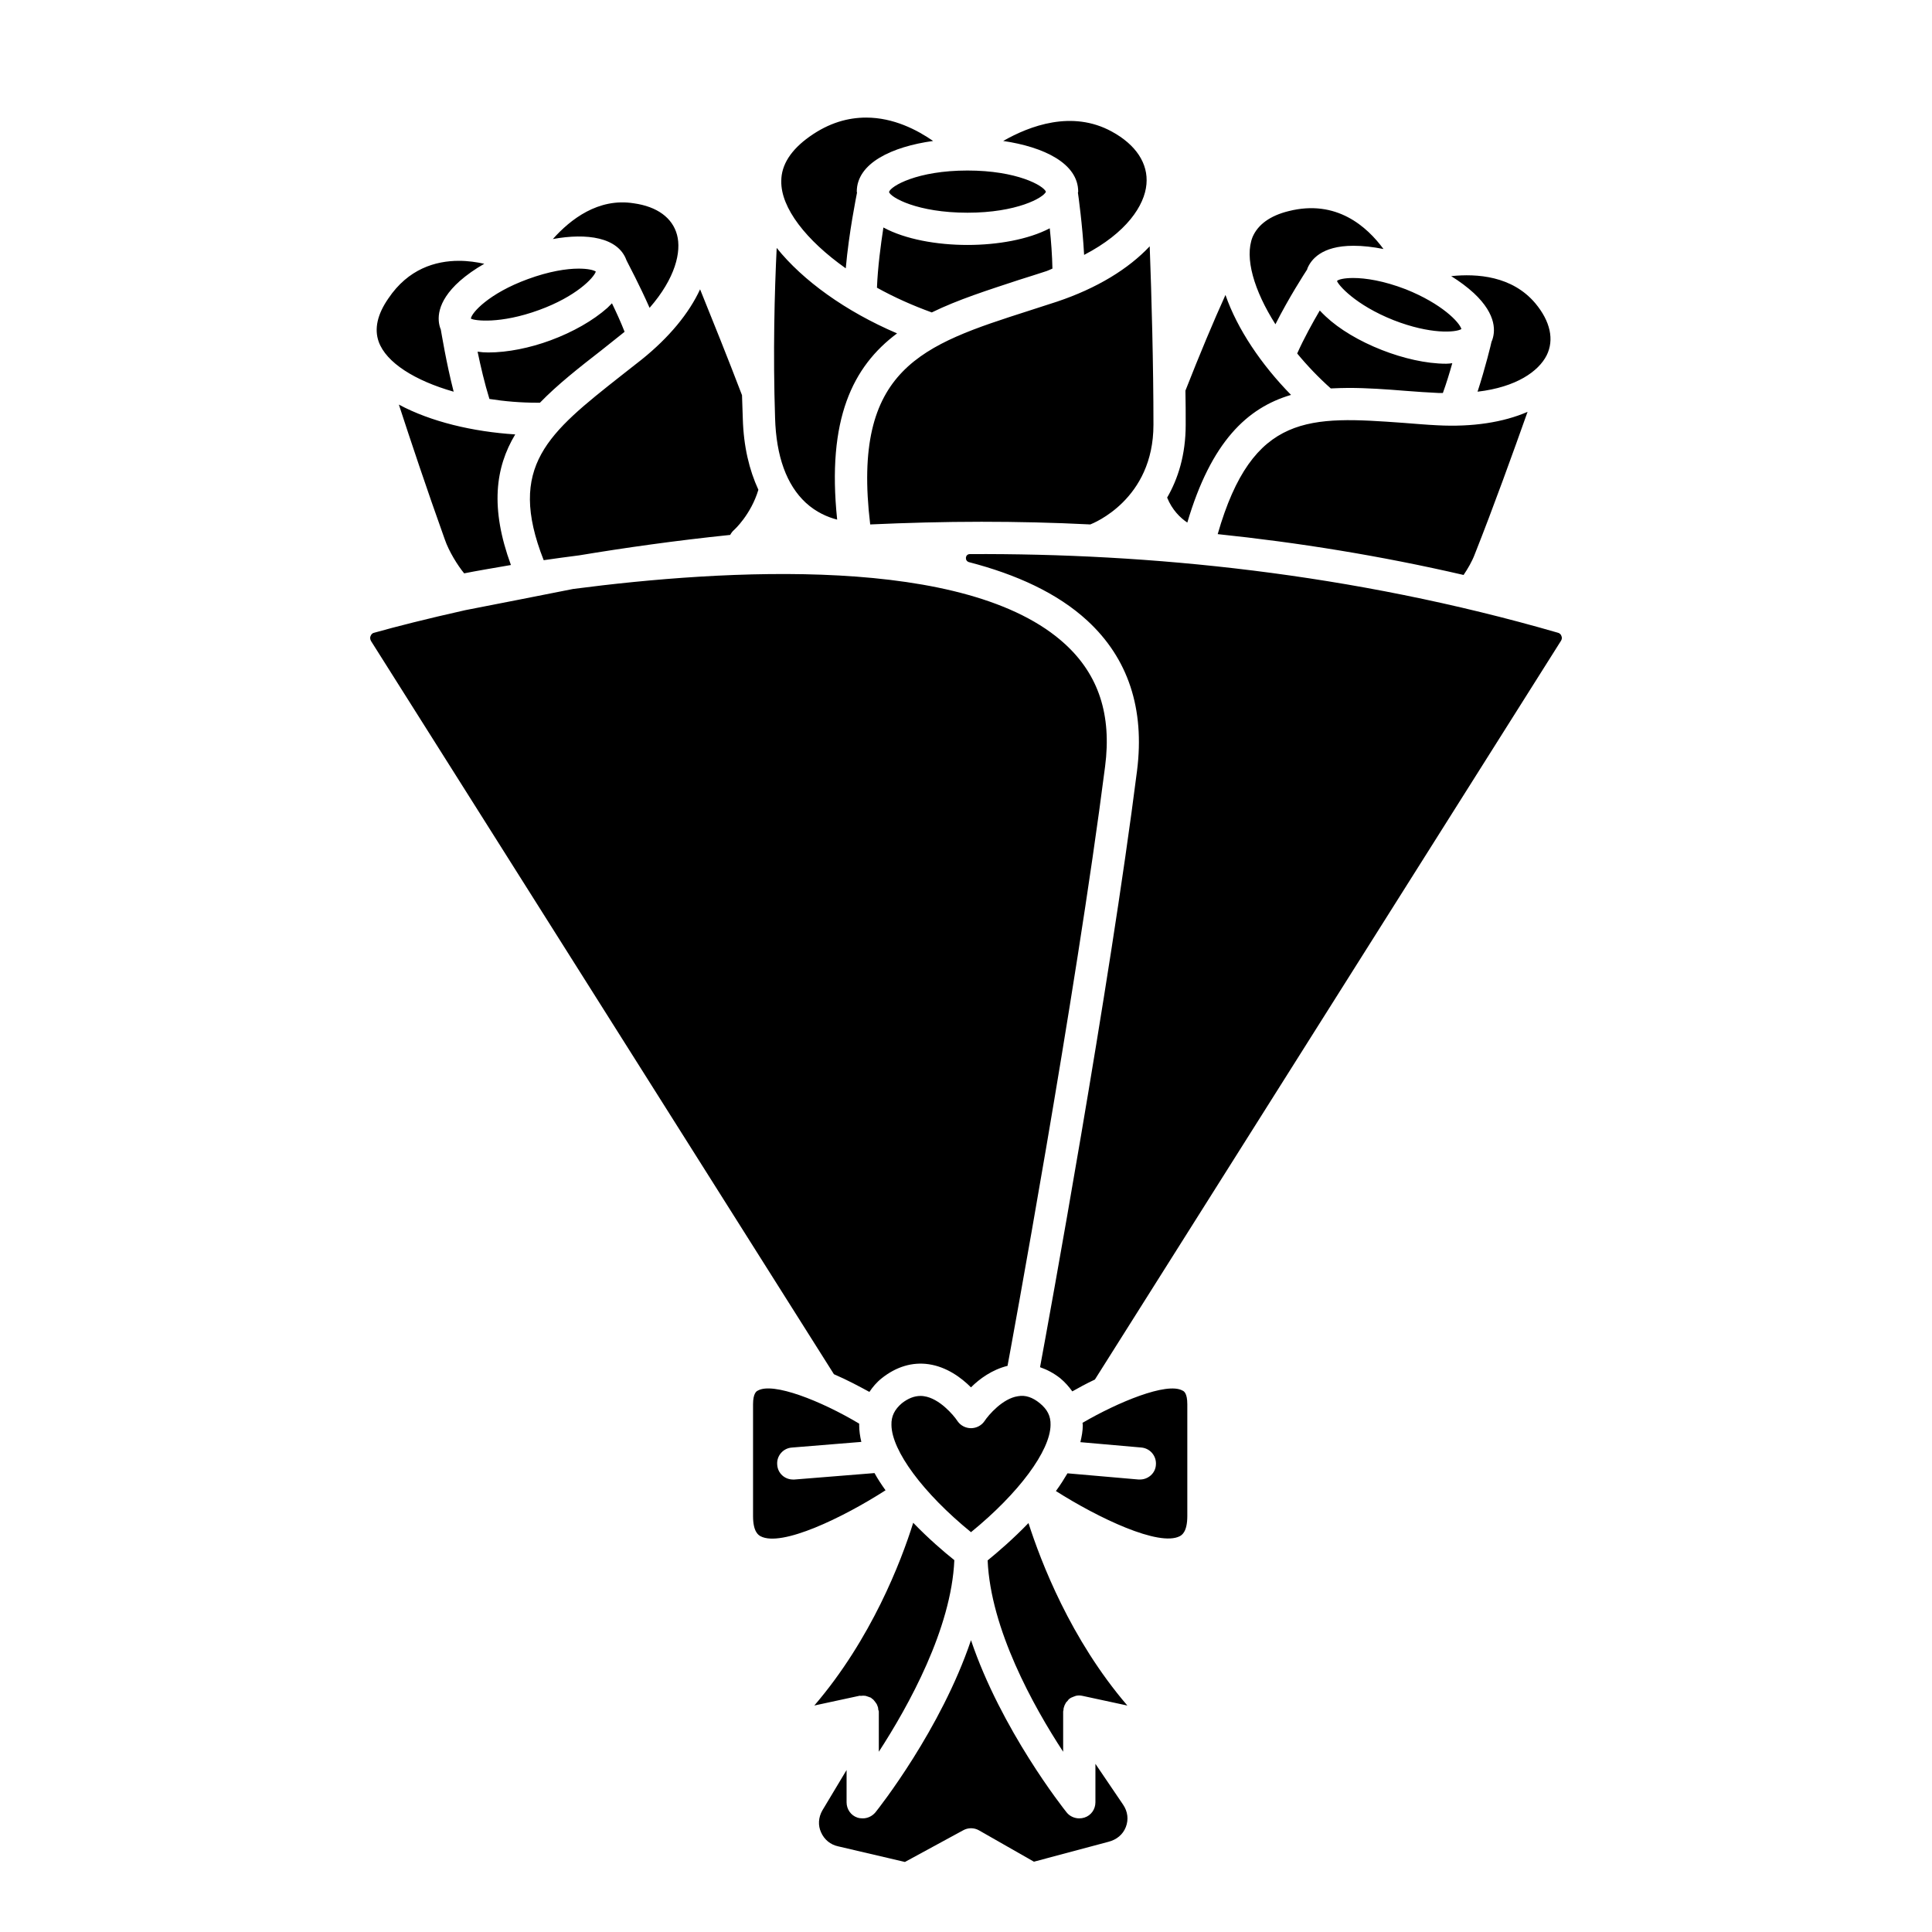 <svg xmlns="http://www.w3.org/2000/svg" viewBox="0 0 80 80">
<path d="M40.896 64.613c.123 2.838 1.881 6.02 3.127 7.923v-1.669c0-.011.011-.033.011-.045 0-.067.011-.111.033-.167.011-.033.022-.067.045-.1.022-.056.055-.089.1-.133.022-.022.034-.056.056-.067.011-.011.011-.011.022-.011.011-.011.011-.022.022-.022.045-.033.1-.045.145-.067.033-.011.055-.022.089-.033.089-.022.178-.022.278 0l1.858.401c-2.359-2.749-3.583-5.965-4.095-7.556C41.954 63.723 41.33 64.258 40.896 64.613zM45.359 73.037v1.591c0 .29-.178.546-.456.634-.067.022-.145.033-.211.033-.2 0-.4-.089-.523-.245-.145-.178-2.715-3.439-3.962-7.133-1.246 3.694-3.816 6.955-3.961 7.133-.134.156-.323.245-.523.245-.078 0-.156-.011-.222-.033-.267-.089-.446-.345-.446-.634v-1.335l-1.001 1.669c-.167.289-.189.623-.055.913.133.3.39.512.712.579l2.76.646 2.415-1.313c.2-.111.445-.111.645 0l2.282 1.302 3.082-.823c.345-.089.601-.3.723-.612.122-.312.078-.646-.111-.924L45.359 73.037zM35.644 70.222c.067-.011.134-.011.2 0 .034.011.067.022.101.033.045.022.078.022.122.045.011.011.022.022.033.033.011.011.022.011.034.022.022.011.033.033.055.055.034.045.067.078.101.134.022.033.033.056.045.1.022.044.033.1.033.156.011.033.022.045.022.067v1.669c1.235-1.903 3.005-5.097 3.127-7.934-.434-.345-1.068-.89-1.703-1.547-.5 1.602-1.736 4.818-4.095 7.567l1.858-.401C35.6 70.211 35.622 70.222 35.644 70.222zM48.964 57.581c-.645-.367-2.693.49-4.139 1.335 0 .033.011.067.011.1 0 .234-.045.467-.1.701l2.526.222c.367.033.634.356.601.723-.022.345-.323.601-.657.601h-.066l-2.938-.256c-.145.245-.3.49-.479.734 1.769 1.124 4.273 2.314 5.13 1.869.078-.045.311-.167.311-.835v-4.629C49.164 57.681 49.02 57.603 48.964 57.581zM36.212 60.997l-3.316.267H32.84c-.345 0-.635-.256-.657-.612-.033-.367.245-.69.612-.712l2.871-.234c-.056-.234-.089-.467-.089-.69V58.95c-1.602-.957-3.572-1.725-4.195-1.369-.055.022-.2.111-.2.568v4.629c0 .668.234.79.312.835.868.456 3.405-.768 5.174-1.903C36.501 61.476 36.345 61.242 36.212 60.997zM40.763 58.849c-.122.178-.334.289-.556.289-.222 0-.434-.111-.556-.289-.167-.256-.756-.946-1.391-1.035-.055-.011-.1-.011-.145-.011-.256 0-.512.1-.768.3-.3.256-.445.534-.434.901.011 1.068 1.313 2.826 3.294 4.44 1.981-1.614 3.283-3.372 3.294-4.44.011-.367-.134-.645-.446-.901-.3-.245-.6-.345-.901-.289C41.52 57.904 40.93 58.593 40.763 58.849zM61.772 14.127c0 .011-.011.011-.011.022-.011.067-.256 1.079-.579 2.07 1.614-.189 2.526-.846 2.86-1.502.323-.645.155-1.413-.468-2.159-.957-1.135-2.415-1.235-3.483-1.124.356.223.668.456.935.701C62.006 13.048 61.917 13.771 61.772 14.127zM55.362 11.634c.045.156.745.99 2.348 1.625 1.513.59 2.559.512 2.804.367-.078-.278-.801-1.046-2.303-1.647-.924-.356-1.669-.468-2.181-.468C55.663 11.512 55.429 11.567 55.362 11.634zM54.127 11.156c0-.011.011-.033.011-.044.145-.345.567-.935 1.903-.935 0 0 0 0 .011 0 .378 0 .79.045 1.235.134-.679-.924-1.947-2.07-3.928-1.569-.768.189-1.269.556-1.491 1.068-.345.857.055 2.215.945 3.617C53.37 12.324 54.005 11.345 54.127 11.156zM44.646 7.94c0 .011-.011.022-.011.033v.011c.011.067.189 1.335.256 2.571 1.758-.913 2.504-2.048 2.581-2.927.078-.857-.434-1.636-1.436-2.181-1.647-.901-3.405-.234-4.496.39C43.211 6.082 44.646 6.76 44.646 7.94zM36.812 7.951c.067.223 1.168.857 3.249.857 2.048 0 3.149-.623 3.249-.868-.1-.256-1.201-.879-3.249-.879C37.981 7.061 36.879 7.706 36.812 7.951zM35.021 11.111c.134-1.502.434-2.96.467-3.138 0-.011-.011-.022-.011-.033 0-1.191 1.469-1.869 3.161-2.103-.657-.456-1.636-.968-2.771-.968-.745 0-1.536.211-2.348.79-.768.546-1.168 1.168-1.168 1.836C32.328 8.608 33.385 9.954 35.021 11.111zM25.941 10.777c.011.011.011.033.022.045.055.111.523.99.935 1.925 1.068-1.224 1.325-2.326 1.135-3.027-.189-.701-.823-1.168-1.791-1.302-1.469-.234-2.626.668-3.349 1.48C24.294 9.642 25.596 9.821 25.941 10.777zM19.498 13.192c.134.089 1.213.234 2.826-.356 1.525-.556 2.259-1.324 2.348-1.591-.1-.067-.344-.122-.712-.122-.501 0-1.224.111-2.103.434C20.243 12.146 19.52 12.958 19.498 13.192zM18.785 16.219c-.311-1.213-.5-2.404-.534-2.582 0-.011-.011-.011-.011-.022-.134-.356-.2-1.09.801-1.981.278-.245.623-.49 1.012-.712-.311-.067-.668-.122-1.046-.122-.979 0-2.103.334-2.926 1.558-.456.657-.59 1.258-.4 1.792C15.992 15.017 17.183 15.763 18.785 16.219zM55.841 16.063c.768 0 1.558.056 2.37.122.445.034.901.067 1.38.089h.155c.145-.4.278-.835.39-1.235-.078.011-.167.022-.256.022-.823 0-1.781-.223-2.66-.568-.935-.367-1.758-.857-2.326-1.391-.1-.089-.167-.167-.245-.245-.3.512-.657 1.157-.935 1.78.412.501.879.99 1.391 1.447C55.352 16.074 55.596 16.063 55.841 16.063zM22.358 16.675c.723-.746 1.613-1.447 2.559-2.181l.823-.656c.045-.033.078-.067.123-.1-.156-.4-.345-.812-.523-1.179l-.189.189c-.59.523-1.424 1.001-2.359 1.346-.845.312-1.769.501-2.571.501-.155 0-.3-.011-.445-.033.122.59.29 1.313.49 1.958.635.1 1.302.156 1.992.156H22.358zM43.345 11.222c.089-.033.156-.067.234-.1-.011-.545-.055-1.146-.111-1.669-.89.467-2.17.69-3.405.69-1.268 0-2.581-.234-3.483-.723-.111.723-.234 1.647-.267 2.493.701.39 1.469.734 2.27 1.024 1.091-.534 2.326-.924 3.606-1.346C42.565 11.478 42.955 11.345 43.345 11.222zM50.422 22.117c3.305.345 6.721.89 10.182 1.691.178-.267.345-.545.467-.868.768-1.936 1.581-4.195 2.182-5.886-1.002.434-2.282.634-3.739.556-.478-.022-.946-.067-1.402-.1C54.25 17.232 51.869 17.076 50.422 22.117zM49.164 21.638c.991-3.349 2.481-4.752 4.295-5.286-1.224-1.246-2.226-2.726-2.715-4.139-.49 1.079-1.068 2.459-1.658 3.962.011.478.011.957.011 1.413 0 1.257-.323 2.248-.768 3.016C48.53 21.104 48.864 21.438 49.164 21.638zM42.599 12.869c-4.407 1.413-7.344 2.37-6.566 8.847 1.491-.067 3.027-.111 4.607-.111 1.469 0 2.971.033 4.507.111.111-.045 2.615-1.024 2.615-4.128 0-2.471-.078-5.319-.155-7.389-.879.935-2.181 1.736-3.839 2.292C43.378 12.613 42.988 12.747 42.599 12.869zM33.363 20.815c.434.4.913.601 1.302.701-.434-4.162.645-6.343 2.481-7.711-2.136-.913-3.906-2.192-4.985-3.539-.089 1.814-.156 4.351-.067 7.033C32.139 18.901 32.573 20.08 33.363 20.815zM26.575 14.884 25.74 15.54c-3.037 2.392-4.762 3.761-3.227 7.656.456-.067.946-.133 1.469-.2 1.881-.312 3.983-.612 6.253-.846.045-.078.089-.145.167-.211 0 0 .69-.623 1.001-1.658-.379-.823-.612-1.792-.645-2.938-.011-.334-.022-.656-.033-.979-.59-1.547-1.224-3.116-1.736-4.384C28.533 12.97 27.71 13.971 26.575 14.884zM16.516 16.753c.49 1.502 1.157 3.505 1.903 5.586.167.49.534 1.079.801 1.402.501-.1 1.157-.211 1.936-.345-.868-2.37-.645-4.039.178-5.408C19.587 17.877 17.84 17.465 16.516 16.753zM64.654 26.334c-.011-.045-.055-.111-.145-.134-8.579-2.484-16.953-3.294-24.35-3.256-.199.001-.224.284-.032.334 1.953.507 3.655 1.278 4.897 2.422 1.691 1.558 2.381 3.65 2.059 6.209-1.157 9.102-3.672 22.845-4.017 24.704.289.1.567.245.835.456.2.167.356.345.501.545.255-.145.578-.322.935-.49l19.307-30.601C64.687 26.445 64.676 26.379 64.654 26.334zM36 57.636c.134-.2.3-.4.512-.567.601-.479 1.269-.679 1.947-.579.745.111 1.346.556 1.747.957.356-.356.879-.734 1.514-.89.1-.534 2.815-15.256 4.039-24.815.278-2.136-.267-3.794-1.647-5.063-4.051-3.728-14.143-3.105-20.375-2.292-.234.045-4.44.879-4.473.879-1.591.356-2.86.679-3.772.935-.1.022-.133.1-.145.134-.022.033-.033.111.011.2l19.173 30.368C35.099 57.147 35.611 57.425 36 57.636z"/>
</svg>